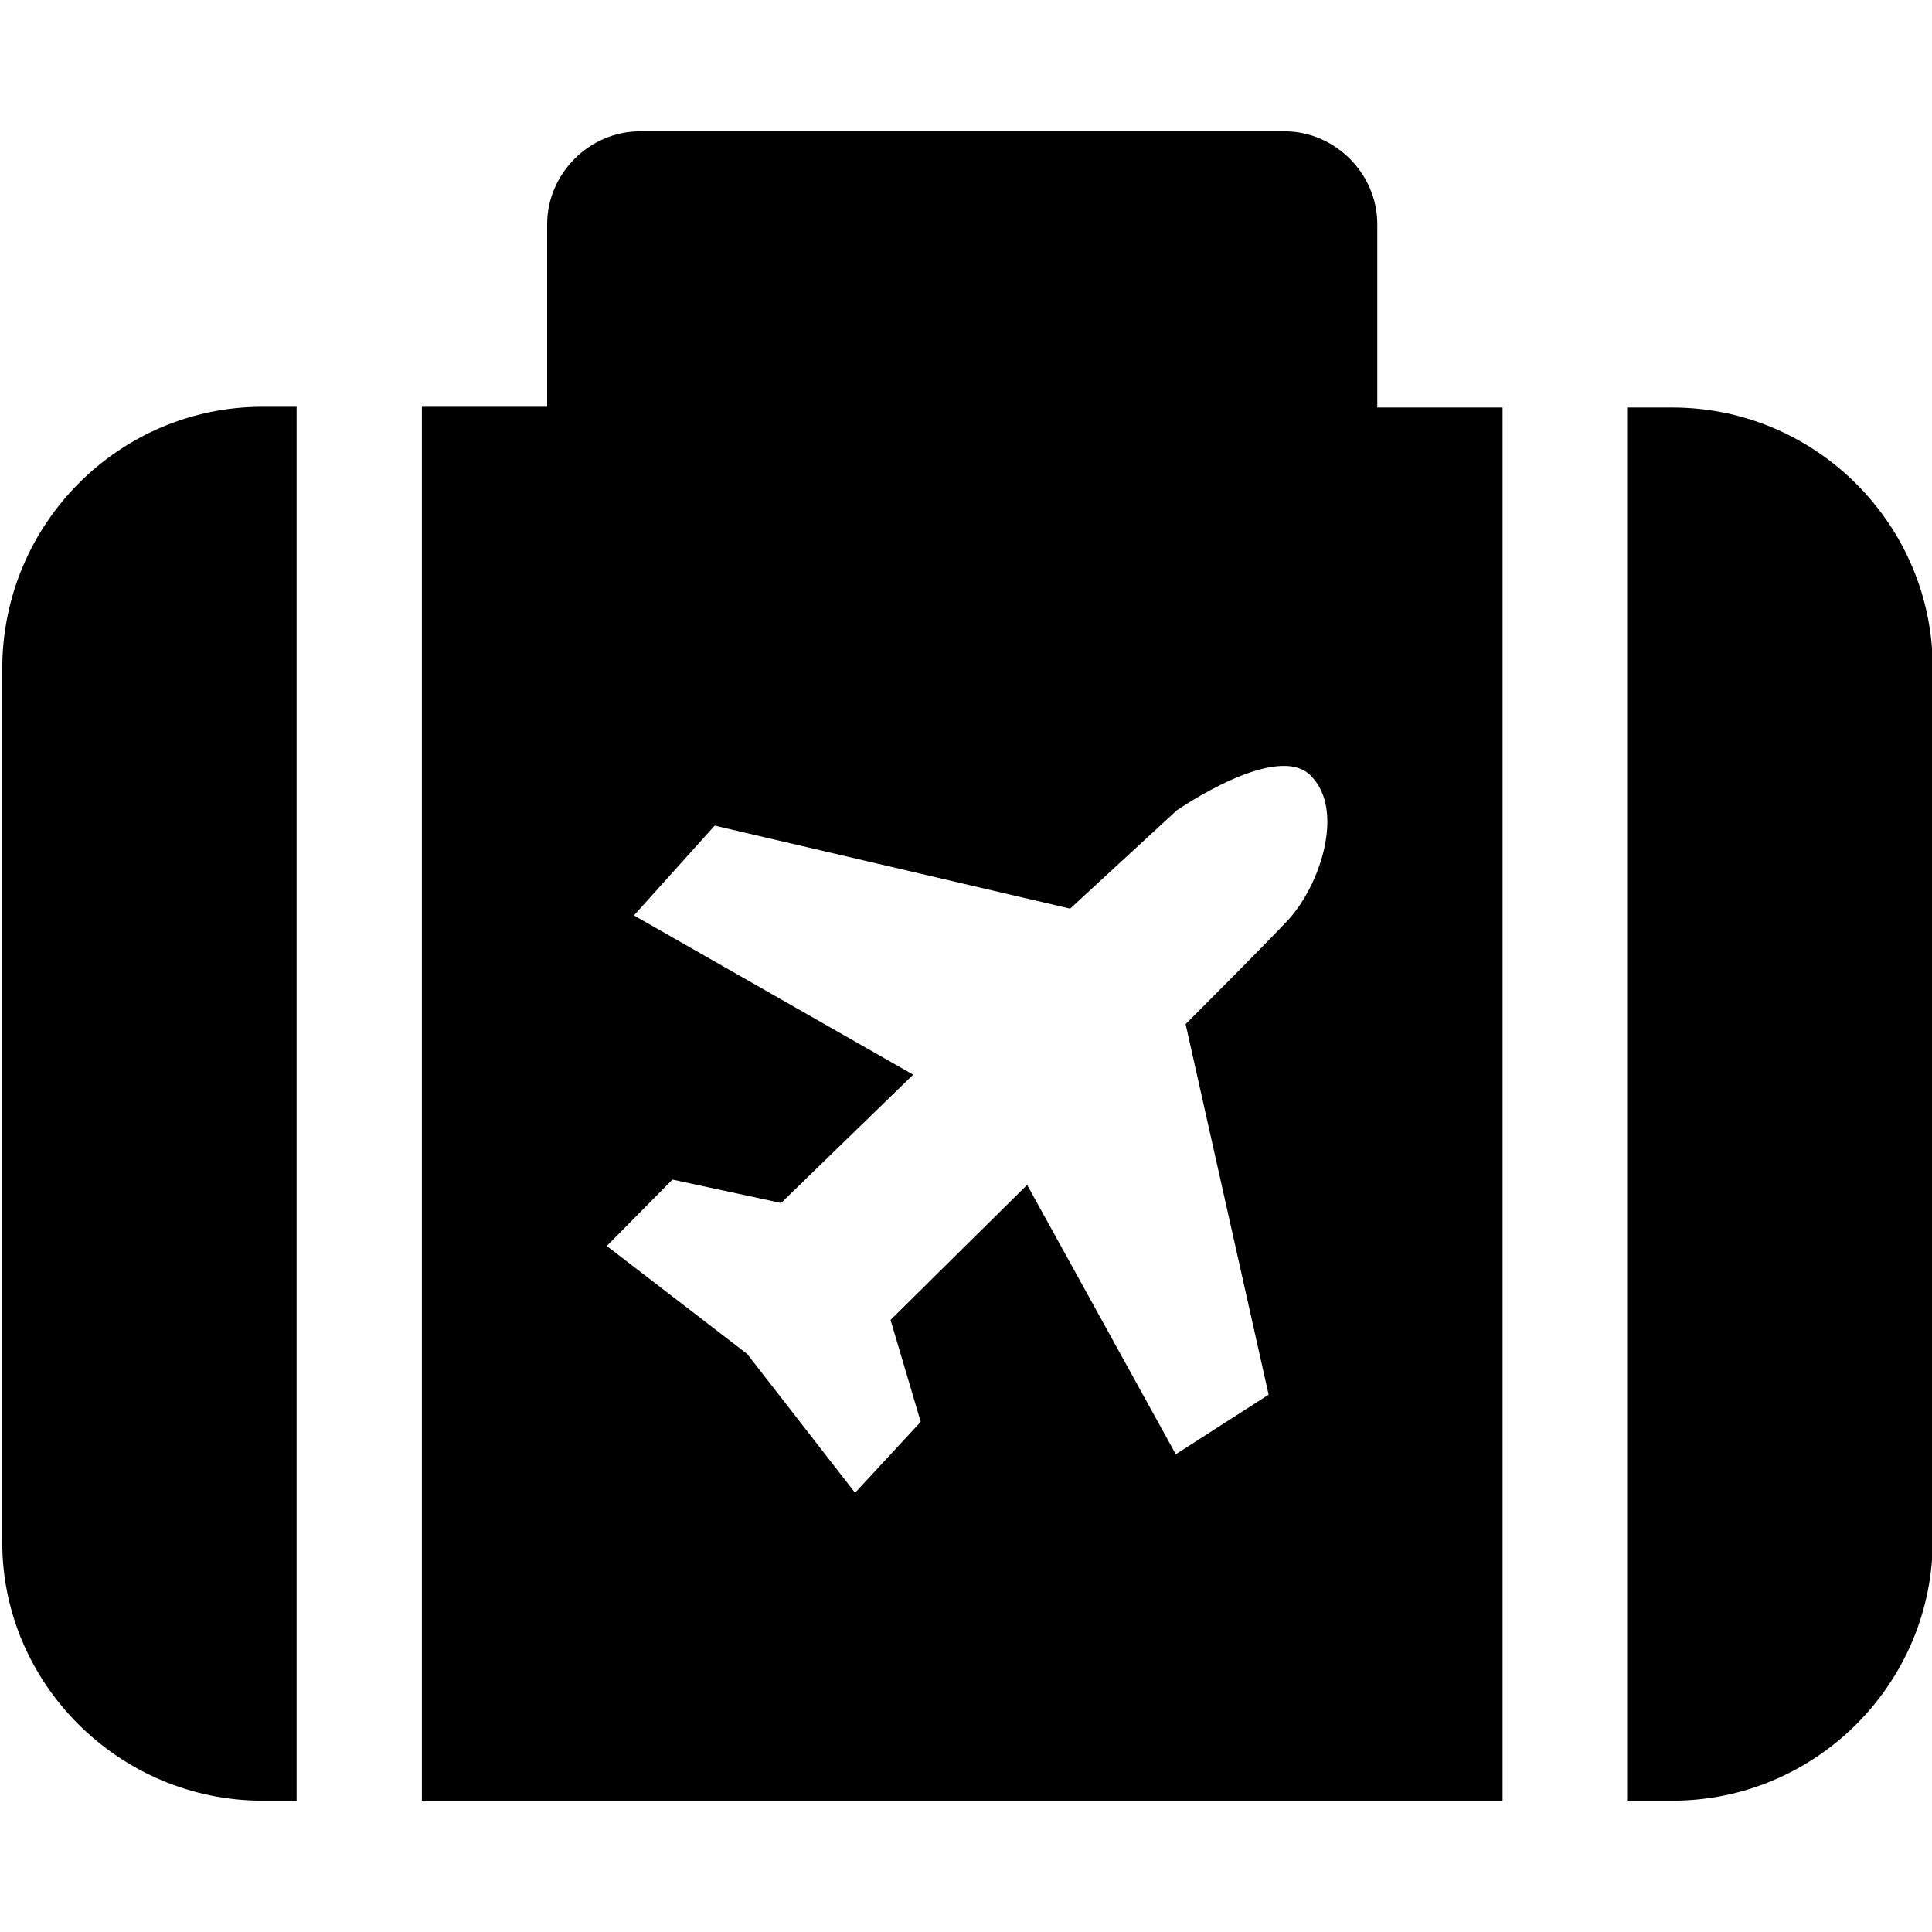 <svg xmlns="http://www.w3.org/2000/svg" viewBox="0 0 256 256"><path d="M215.6 238.6h6c19 0 34.5-15.5 34.5-34.5V88.5c0-19-15.5-34.5-34.5-34.5h-6v184.6zm-180.8 0h4.5V53.9h-4.5C15.8 53.9.3 69.4.3 88.6v115.8c0 18.7 15.5 34.2 34.5 34.2zM199.1 54.4V54h-16.6V29.7c0-6.7-5.6-12.3-12.3-12.3H84.8c-6.7 0-12.3 5.6-12.3 12.3v24.2H55.9v184.7h143.2V54.4zM170.6 122c-3.8 4-11.7 11.9-13.5 13.7l11 49.1-12.3 7.9-19.7-35.7-18.1 17.9 4 13.5-8.7 9.4L99 179.4l-18.6-14.3 8.7-8.8 14.4 3.1 17.5-17-37-21.1 10.7-11.9 47.1 11 14.1-13s13.5-9.4 17.9-4.5c4.4 4.6 1.1 14.5-3.2 19.1z" fill="currentColor"/></svg>